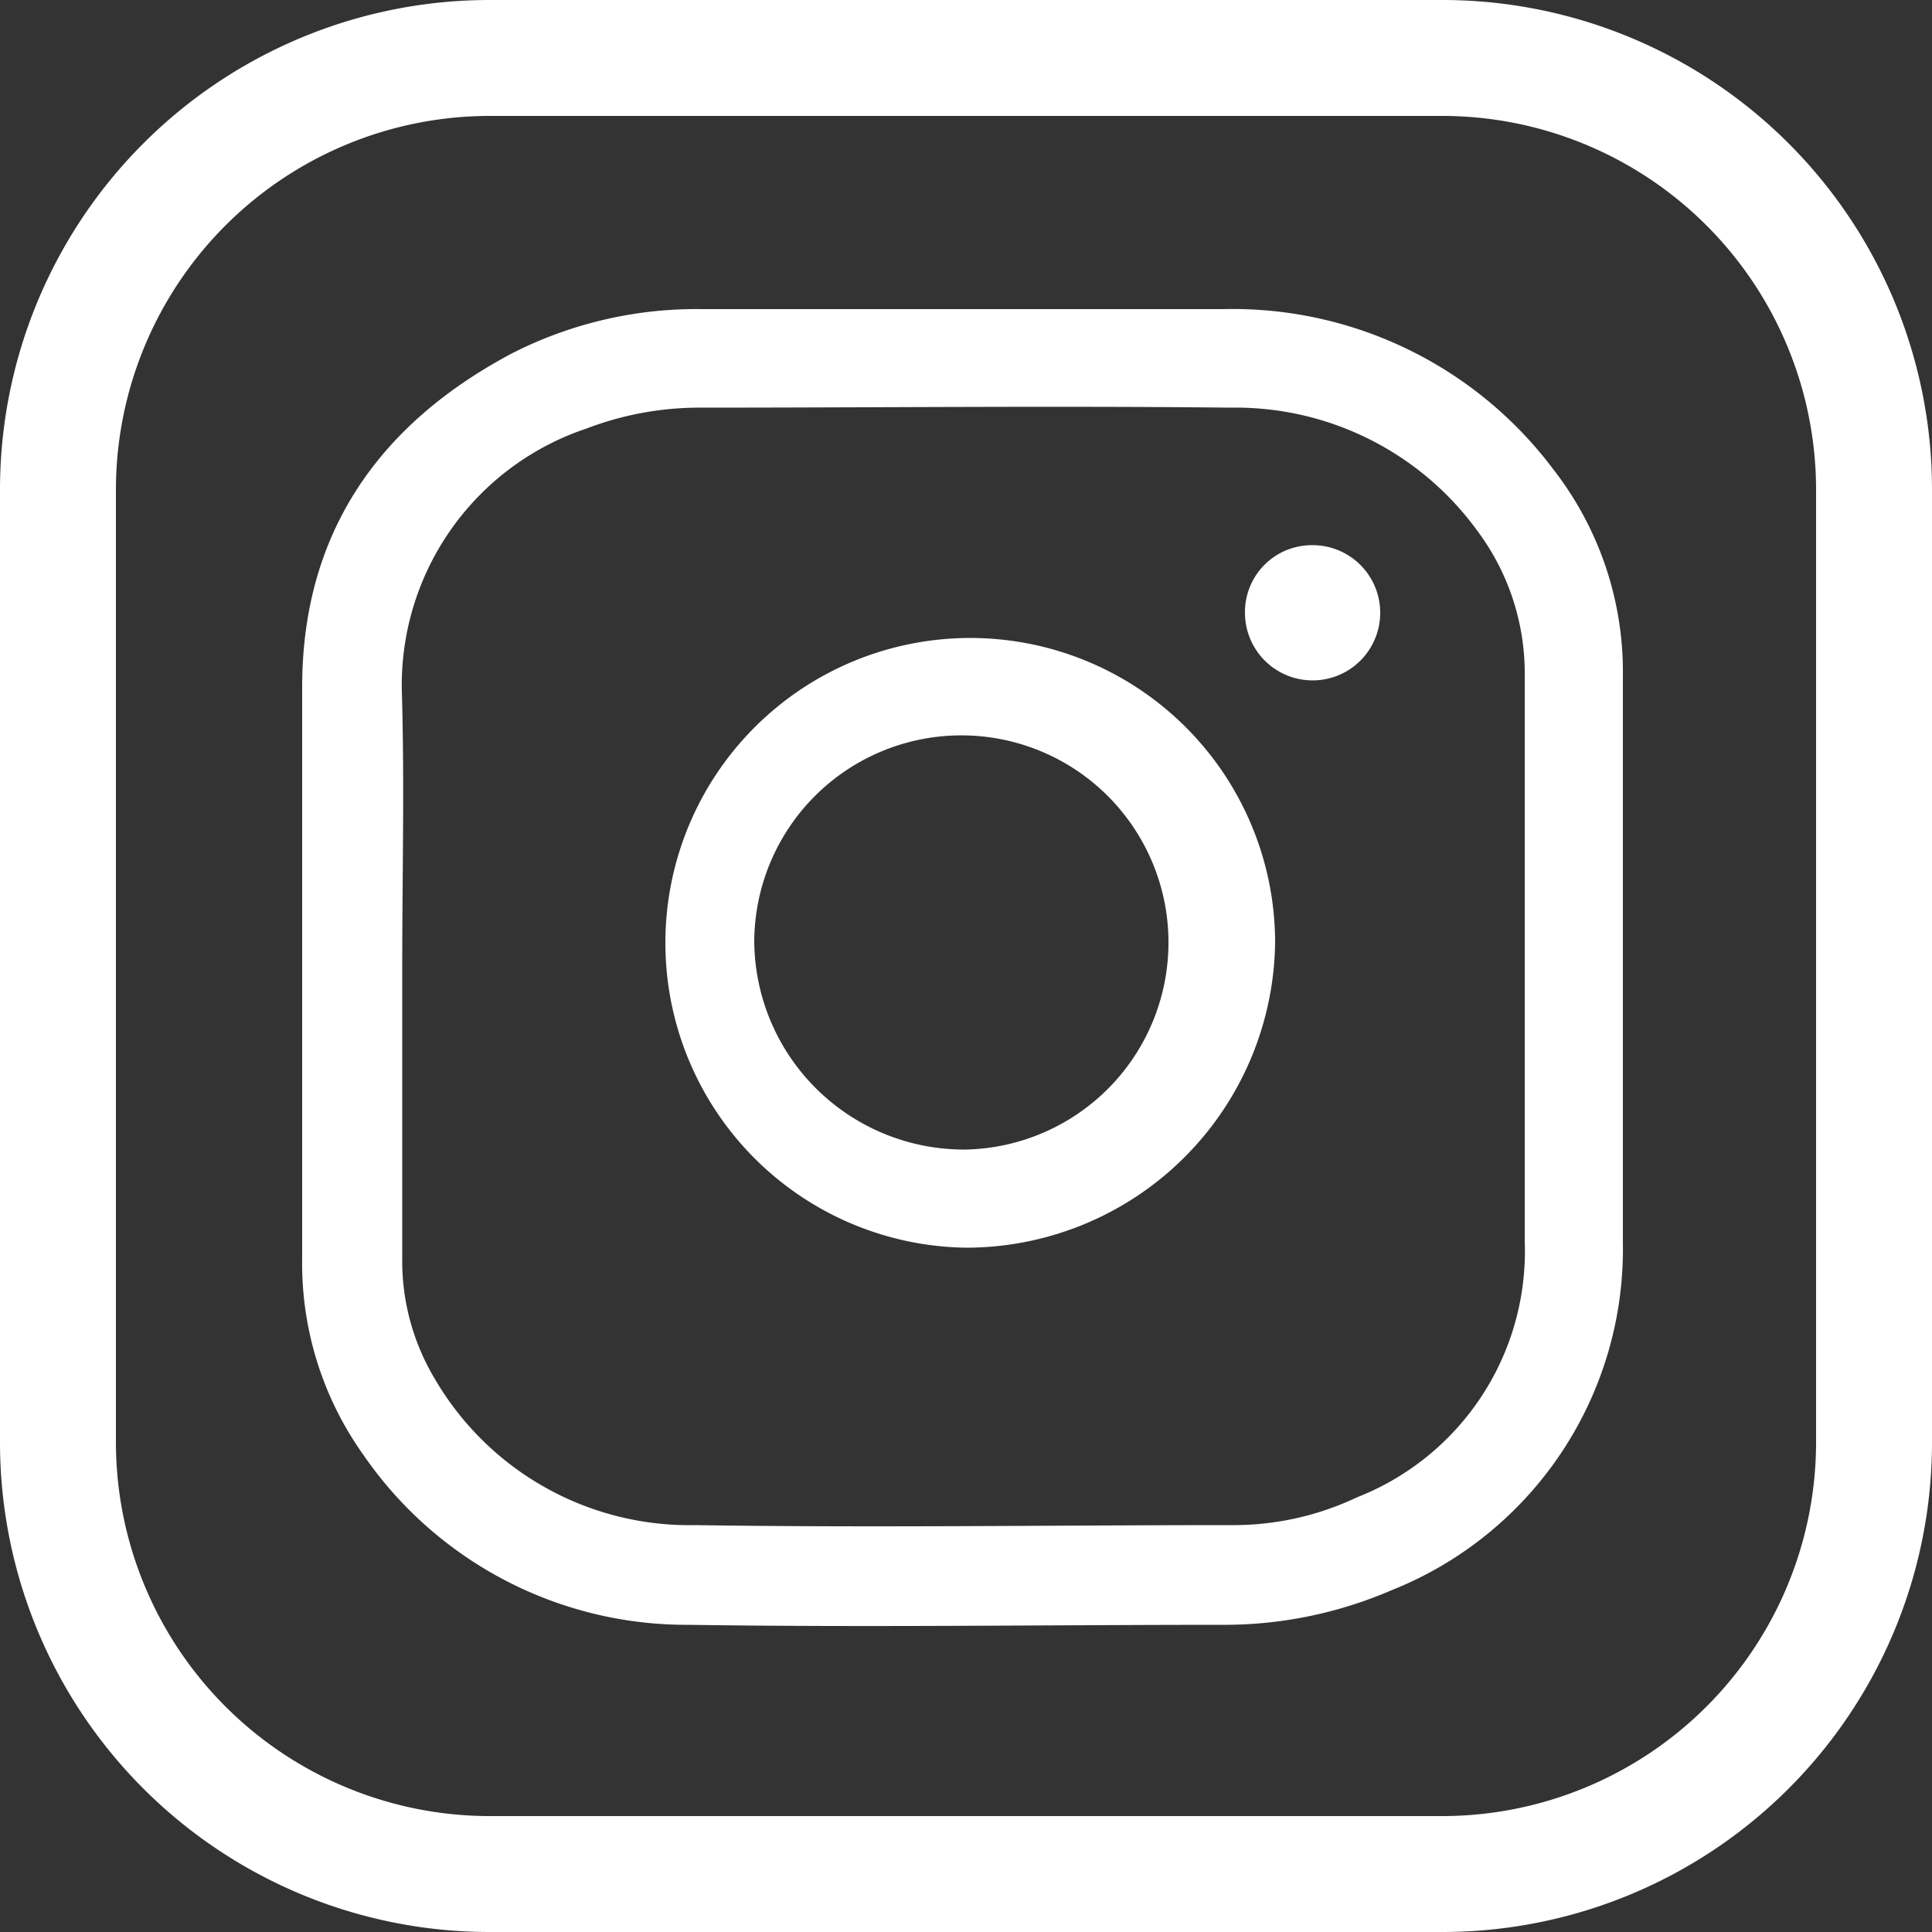 <svg xmlns="http://www.w3.org/2000/svg" viewBox="0 0 50 50"><rect x="0" y="0" width="50" height="50" fill="#333333" stroke="none"/><defs><style>.cls-1{fill:#fff;}</style></defs><g id="Слой_2" data-name="Слой 2"><g id="Слой_1-2" data-name="Слой 1"><path class="cls-1" d="M37.33,3A9.68,9.68,0,0,1,47,12.67V37.33A9.68,9.68,0,0,1,37.33,47H12.67A9.68,9.68,0,0,1,3,37.33V12.67A9.68,9.68,0,0,1,12.67,3H37.33m0-3H12.67A12.67,12.67,0,0,0,0,12.67V37.33A12.67,12.67,0,0,0,12.67,50H37.33A12.67,12.67,0,0,0,50,37.33V12.67A12.67,12.67,0,0,0,37.33,0Z"/><path class="cls-1" d="M42,25c0,2.38,0,4.78,0,7.16a9.5,9.5,0,0,1-6,9,10.9,10.9,0,0,1-4.28.89c-4.63,0-9.26.07-13.89,0a10.15,10.15,0,0,1-8.42-4.39,8.53,8.53,0,0,1-1.59-5.08V17.78c0-4,2-6.82,5.44-8.64A10.5,10.5,0,0,1,18.18,8c4.49,0,9,0,13.48,0a10.37,10.37,0,0,1,8.55,4.16A8.53,8.53,0,0,1,42,17.51ZM10.41,25v7.54a5.94,5.94,0,0,0,.84,3.14A7.63,7.63,0,0,0,18,39.47c4.62.07,9.24,0,13.86,0a7.46,7.46,0,0,0,3.26-.72,6.84,6.84,0,0,0,4.34-6.63c0-4.87,0-9.74,0-14.61a6.16,6.16,0,0,0-1.21-3.75,7.73,7.73,0,0,0-6.39-3.21c-4.61-.05-9.22,0-13.83,0a8.19,8.19,0,0,0-2.85.54,7,7,0,0,0-4.78,6.82C10.47,20.29,10.41,22.65,10.41,25Z"/><path class="cls-1" d="M25,32.29a7.89,7.89,0,1,1,8-7.9A8,8,0,0,1,25,32.29Zm0-2.54a5.36,5.36,0,1,0-5.48-5.36A5.43,5.43,0,0,0,25,29.75Z"/><path class="cls-1" d="M33.9,14.11a1.75,1.75,0,1,1-1.68,1.77A1.73,1.73,0,0,1,33.9,14.11Z"/></g></g></svg>